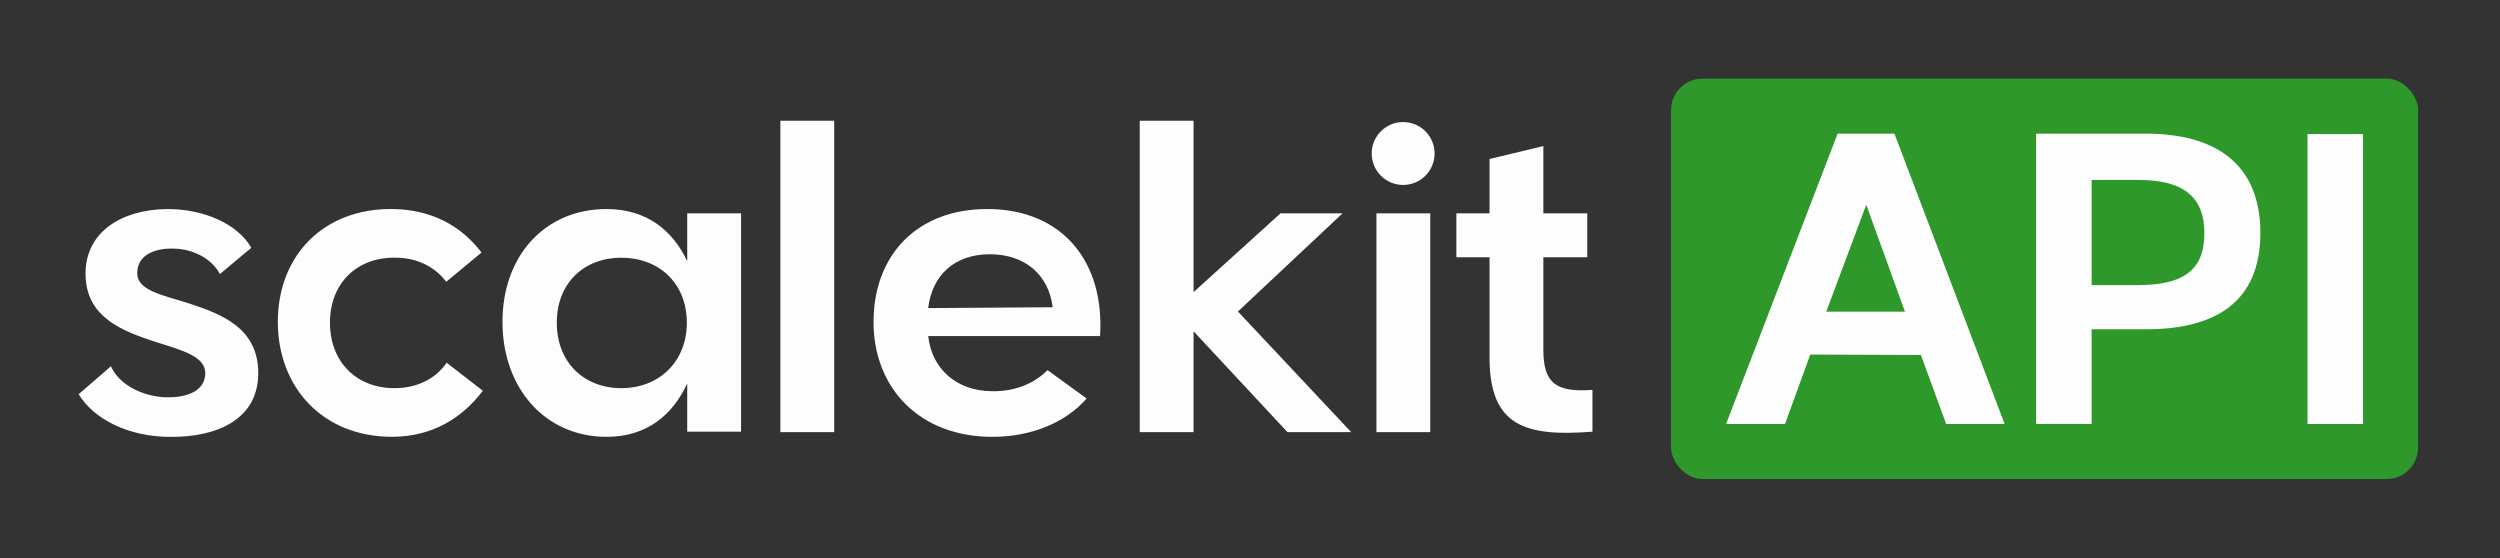 <svg width="636" height="142" viewBox="0 0 636 142" fill="none" xmlns="http://www.w3.org/2000/svg">
<rect x="0" y="0" width="636" height="142" fill="#333333" stroke="none"/>
<g clip-path="url(#clip0_4033_86)">
<path d="M42.58 53.18C51.67 53.18 60.33 56.8 63.94 63.04L55.94 69.72C53.749 65.56 48.819 63.37 44.44 63.26C40.059 63.04 34.91 64.47 34.91 69.51C34.91 73.89 41.15 74.99 48.06 77.18C56.39 79.92 65.7 83.43 65.7 94.93C65.7 106.43 55.62 111.25 43.35 111.14C32.83 111.14 23.96 106.76 20.01 100.29L28.222 93.176C30.304 97.883 36.112 100.73 41.81 101.06C48.05 101.28 52.22 99.2 52.22 94.92C52.22 90.64 46.3 89.11 39.73 87.03C31.4 84.29 21.76 80.889 21.76 69.61C21.76 58.98 30.96 53.29 42.58 53.18ZM154.34 53.18C164.64 53.18 171.21 58.77 174.83 66.44V54.28H188.53V109.82H174.83V97.55C171.21 105.44 164.64 111.13 154.34 111.13C138.56 111.13 127.83 98.64 127.83 81.88C127.83 65.12 138.57 53.18 154.34 53.18ZM251.15 53.18C270.43 53.18 281.061 66.76 279.851 85.5H236.141C237.021 93.83 243.37 99.52 252.46 99.52C258.16 99.63 263.2 97.55 266.48 94.15L276.45 101.38C270.97 107.63 262.21 111.13 252.46 111.13C233.84 111.13 222.221 98.64 222.221 81.88H222.23C222.23 65.12 233.08 53.18 251.15 53.18ZM99.71 53.17C109.68 53.28 117.24 57.331 122.5 64.24L113.521 71.69C110.561 67.75 105.96 65.55 100.48 65.55C90.951 65.44 83.94 71.9 83.94 82.09C83.941 92.28 90.951 98.85 100.48 98.74C105.96 98.74 110.78 96.439 113.63 92.28L122.83 99.4C117.46 106.52 109.79 111.12 99.71 111.12C82.18 111.12 70.681 98.63 70.681 81.87C70.681 65.111 82.18 53.06 99.71 53.17ZM392.63 54.28H403.8V65.451H392.63V89C392.63 97.55 395.92 99.85 405.12 99.19V109.82C388.14 111.13 378.94 108.51 378.94 90.98V65.451H370.5V54.28H378.94V40.45L392.63 37.16V54.28ZM212.22 109.93H198.53V30.72H212.22V109.93ZM303.641 74.32L325.771 54.27H341.55L314.931 79.25L343.74 109.93H327.53L303.65 84.29H303.641V109.93H289.95V30.72H303.641V74.32ZM363.86 109.93H350.17V54.27H363.86V109.93ZM158.08 65.56C148.66 65.56 141.65 71.91 141.65 82.1C141.65 92.29 148.66 98.75 158.08 98.75C167.5 98.75 174.73 92.18 174.73 82.1C174.73 71.91 167.5 65.56 158.08 65.56ZM28.222 93.176C28.221 93.174 28.221 93.172 28.22 93.17H28.23L28.222 93.176ZM251.8 64.68C242.81 64.68 237.12 70.05 236.13 78.37L236.141 78.38L267.8 78.16C266.81 69.94 260.79 64.68 251.8 64.68ZM356.96 31.05C361.378 31.05 364.96 34.632 364.96 39.05C364.96 43.468 361.378 47.05 356.96 47.05C352.542 47.05 348.96 43.468 348.96 39.05C348.96 34.632 352.542 31.05 356.96 31.05Z" fill="#FDFDFE"/>
</g>
<rect x="425.12" y="20" width="190.04" height="101.86" rx="8" fill="#2E992A"/>
<g clip-path="url(#clip1_4033_86)">
<path d="M509.98 107.86H495.101L488.68 90.31L460.53 90.2L454.11 107.86H439.12L467.49 34H481.94L509.98 107.86ZM601.16 107.86H587.03V34.11H601.16V107.86ZM545.92 34C563.9 34 575.04 41.92 575.04 59.26C575.04 76.6 563.91 83.769 545.92 83.769H532.11V107.85H517.98V34H545.92ZM464.601 79.28H484.62L474.771 52.09L464.601 79.28ZM532.11 72.53H543.88C555.23 72.53 560.79 68.89 560.79 59.36C560.79 49.83 555.22 45.77 543.88 45.77H532.11V72.53Z" fill="#FDFDFE"/>
</g>
<defs>
<clipPath id="clip0_4033_86">
<rect width="385.12" height="80.42" fill="white" transform="translate(20 30.72)"/>
</clipPath>
<clipPath id="clip1_4033_86">
<rect width="162.04" height="73.86" fill="white" transform="translate(439.12 34)"/>
</clipPath>
</defs>
</svg>
